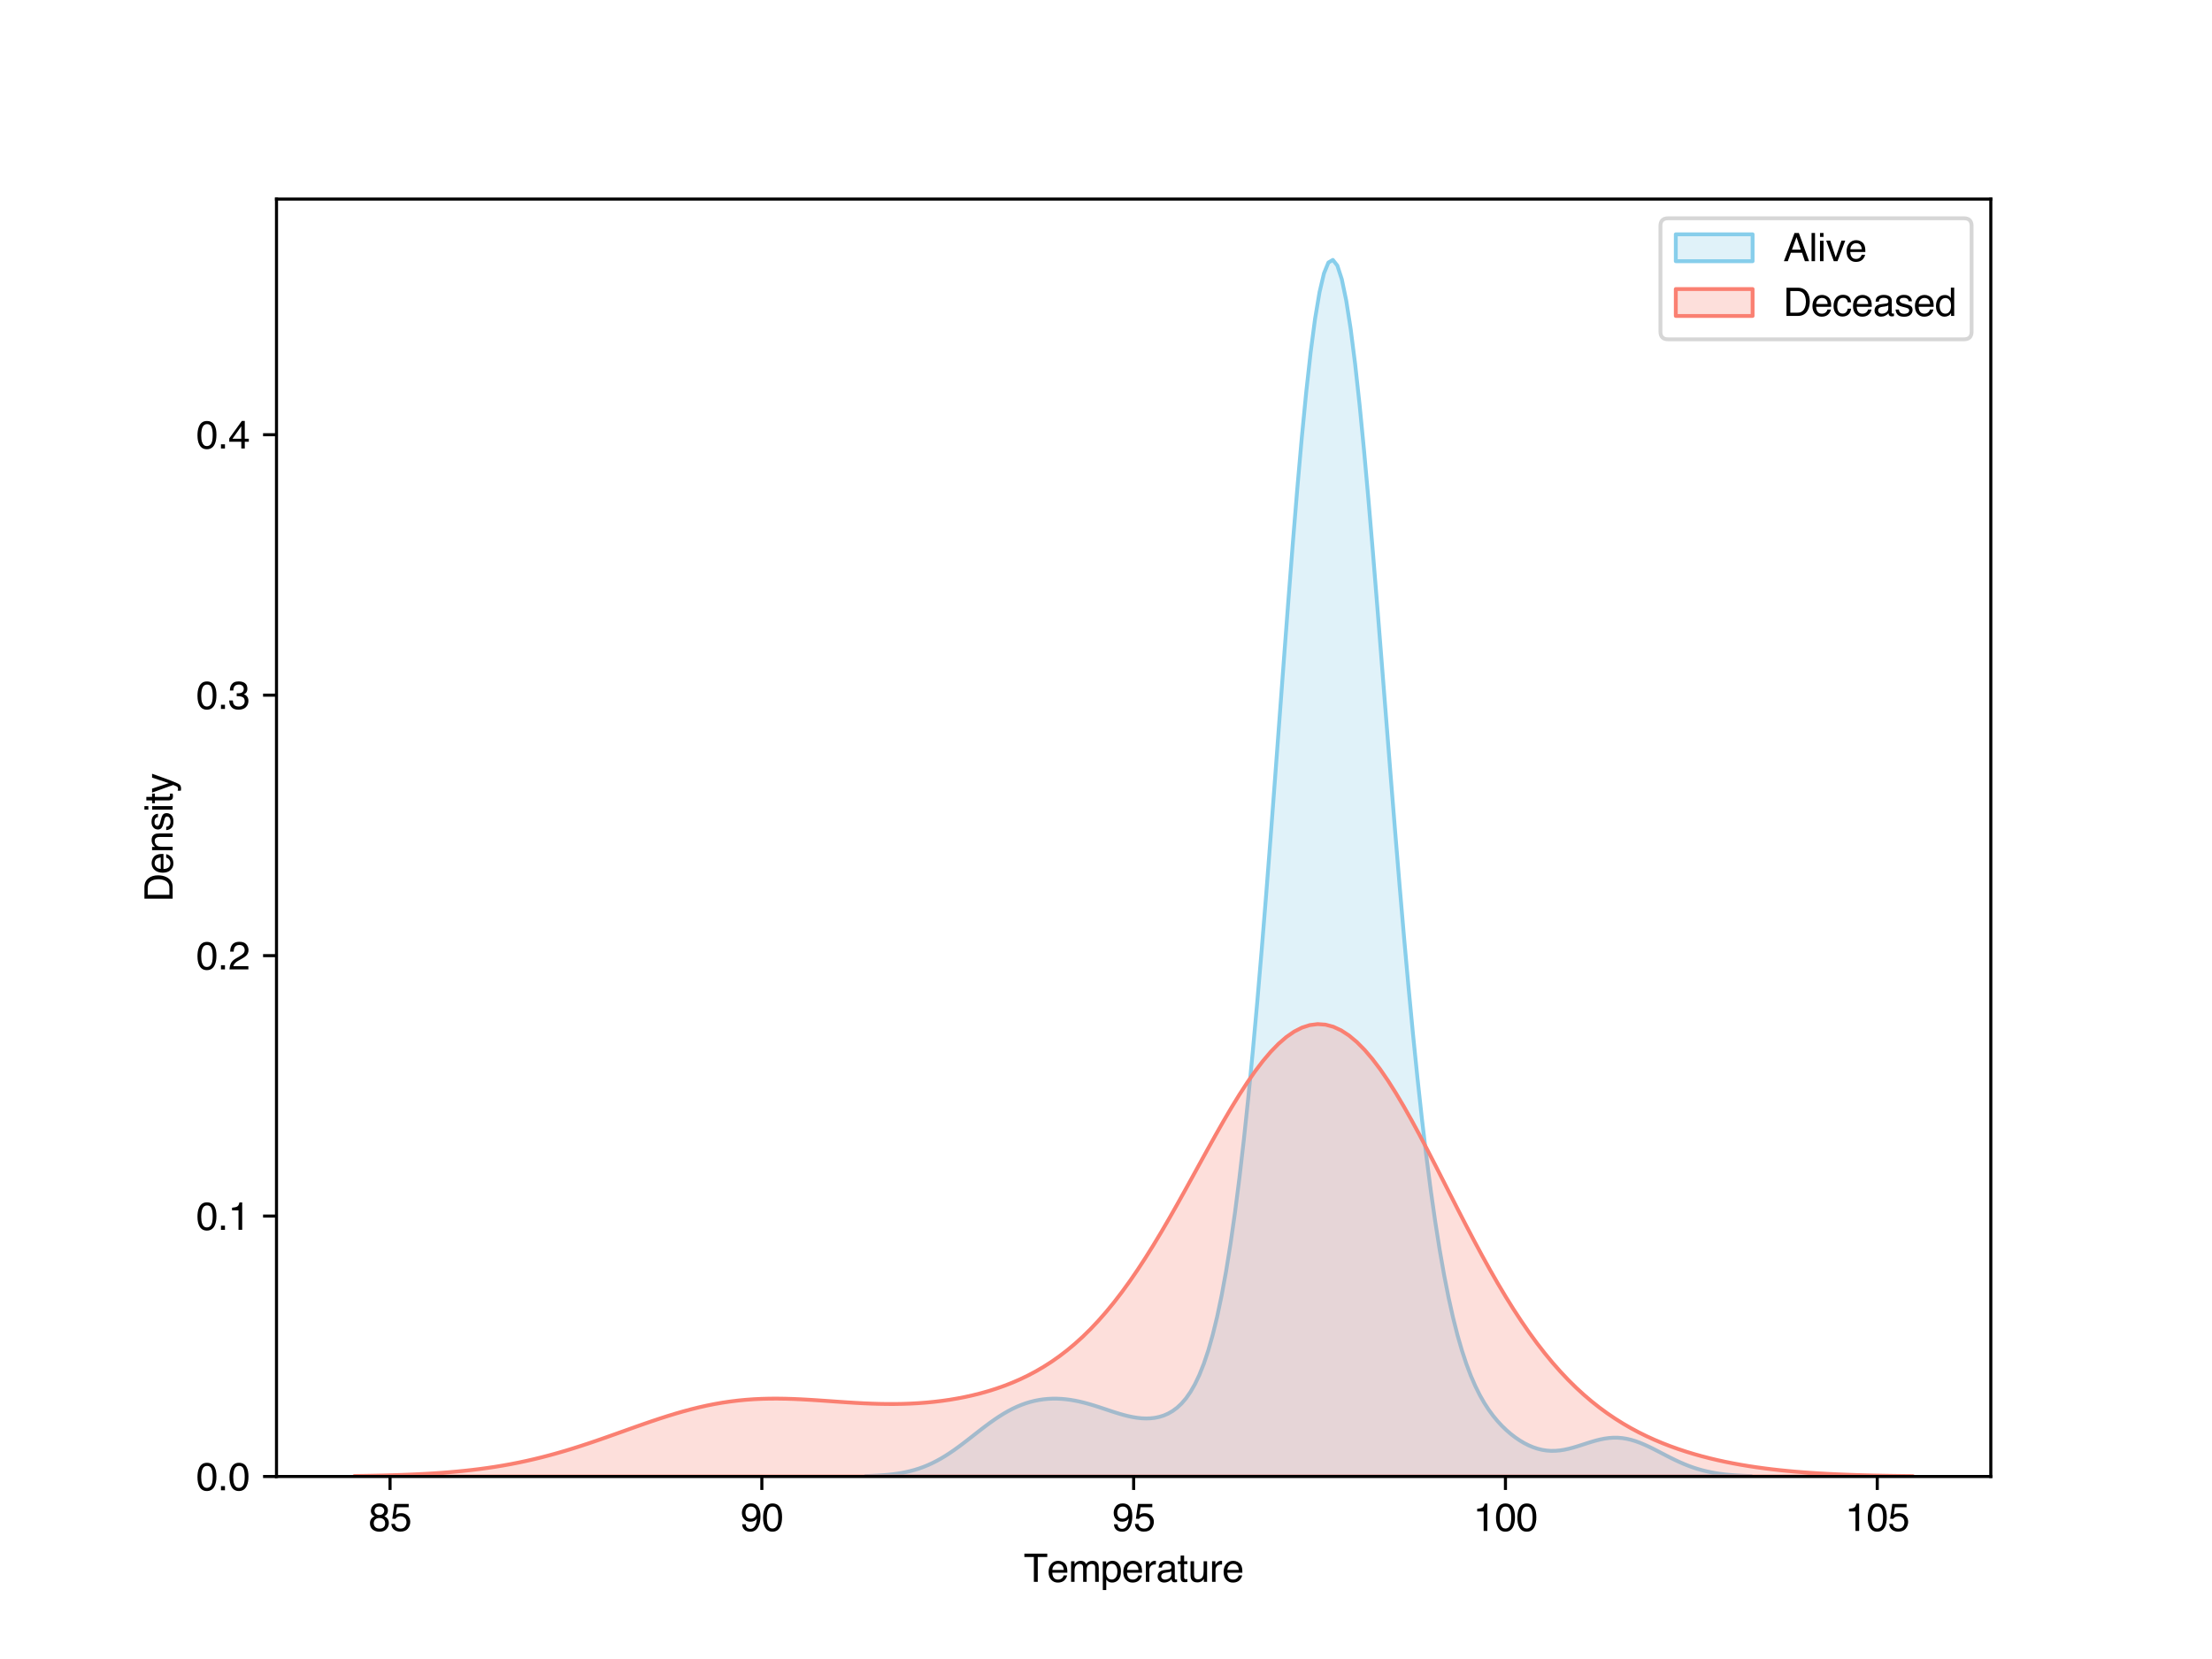 <?xml version="1.0" encoding="utf-8" standalone="no"?>
<!DOCTYPE svg PUBLIC "-//W3C//DTD SVG 1.1//EN"
  "http://www.w3.org/Graphics/SVG/1.1/DTD/svg11.dtd">
<svg xmlns:xlink="http://www.w3.org/1999/xlink" width="576pt" height="432pt" viewBox="0 0 576 432" xmlns="http://www.w3.org/2000/svg" version="1.1">
 <defs>
  <style type="text/css">*{stroke-linejoin: round; stroke-linecap: butt}</style>
 </defs>
 <g id="figure_1">
  <g id="patch_1">
   <path d="M 0 432 
L 576 432 
L 576 0 
L 0 0 
z
" style="fill: #ffffff"/>
  </g>
  <g id="axes_1">
   <g id="patch_2">
    <path d="M 72 384.48 
L 518.4 384.48 
L 518.4 51.84 
L 72 51.84 
z
" style="fill: #ffffff"/>
   </g>
   <g id="PolyCollection_1">
    <defs>
     <path id="meb4cca3183" d="M 225.398 -47.633 
L 225.398 -47.52 
L 226.557 -47.52 
L 227.716 -47.52 
L 228.875 -47.52 
L 230.034 -47.52 
L 231.193 -47.52 
L 232.352 -47.52 
L 233.51 -47.52 
L 234.669 -47.52 
L 235.828 -47.52 
L 236.987 -47.52 
L 238.146 -47.52 
L 239.305 -47.52 
L 240.463 -47.52 
L 241.622 -47.52 
L 242.781 -47.52 
L 243.94 -47.52 
L 245.099 -47.52 
L 246.258 -47.52 
L 247.417 -47.52 
L 248.575 -47.52 
L 249.734 -47.52 
L 250.893 -47.52 
L 252.052 -47.52 
L 253.211 -47.52 
L 254.37 -47.52 
L 255.529 -47.52 
L 256.687 -47.52 
L 257.846 -47.52 
L 259.005 -47.52 
L 260.164 -47.52 
L 261.323 -47.52 
L 262.482 -47.52 
L 263.64 -47.52 
L 264.799 -47.52 
L 265.958 -47.52 
L 267.117 -47.52 
L 268.276 -47.52 
L 269.435 -47.52 
L 270.594 -47.52 
L 271.752 -47.52 
L 272.911 -47.52 
L 274.07 -47.52 
L 275.229 -47.52 
L 276.388 -47.52 
L 277.547 -47.52 
L 278.705 -47.52 
L 279.864 -47.52 
L 281.023 -47.52 
L 282.182 -47.52 
L 283.341 -47.52 
L 284.5 -47.52 
L 285.659 -47.52 
L 286.817 -47.52 
L 287.976 -47.52 
L 289.135 -47.52 
L 290.294 -47.52 
L 291.453 -47.52 
L 292.612 -47.52 
L 293.77 -47.52 
L 294.929 -47.52 
L 296.088 -47.52 
L 297.247 -47.52 
L 298.406 -47.52 
L 299.565 -47.52 
L 300.724 -47.52 
L 301.882 -47.52 
L 303.041 -47.52 
L 304.2 -47.52 
L 305.359 -47.52 
L 306.518 -47.52 
L 307.677 -47.52 
L 308.835 -47.52 
L 309.994 -47.52 
L 311.153 -47.52 
L 312.312 -47.52 
L 313.471 -47.52 
L 314.63 -47.52 
L 315.789 -47.52 
L 316.947 -47.52 
L 318.106 -47.52 
L 319.265 -47.52 
L 320.424 -47.52 
L 321.583 -47.52 
L 322.742 -47.52 
L 323.9 -47.52 
L 325.059 -47.52 
L 326.218 -47.52 
L 327.377 -47.52 
L 328.536 -47.52 
L 329.695 -47.52 
L 330.854 -47.52 
L 332.012 -47.52 
L 333.171 -47.52 
L 334.33 -47.52 
L 335.489 -47.52 
L 336.648 -47.52 
L 337.807 -47.52 
L 338.965 -47.52 
L 340.124 -47.52 
L 341.283 -47.52 
L 342.442 -47.52 
L 343.601 -47.52 
L 344.76 -47.52 
L 345.919 -47.52 
L 347.077 -47.52 
L 348.236 -47.52 
L 349.395 -47.52 
L 350.554 -47.52 
L 351.713 -47.52 
L 352.872 -47.52 
L 354.031 -47.52 
L 355.189 -47.52 
L 356.348 -47.52 
L 357.507 -47.52 
L 358.666 -47.52 
L 359.825 -47.52 
L 360.984 -47.52 
L 362.142 -47.52 
L 363.301 -47.52 
L 364.46 -47.52 
L 365.619 -47.52 
L 366.778 -47.52 
L 367.937 -47.52 
L 369.096 -47.52 
L 370.254 -47.52 
L 371.413 -47.52 
L 372.572 -47.52 
L 373.731 -47.52 
L 374.89 -47.52 
L 376.049 -47.52 
L 377.207 -47.52 
L 378.366 -47.52 
L 379.525 -47.52 
L 380.684 -47.52 
L 381.843 -47.52 
L 383.002 -47.52 
L 384.161 -47.52 
L 385.319 -47.52 
L 386.478 -47.52 
L 387.637 -47.52 
L 388.796 -47.52 
L 389.955 -47.52 
L 391.114 -47.52 
L 392.272 -47.52 
L 393.431 -47.52 
L 394.59 -47.52 
L 395.749 -47.52 
L 396.908 -47.52 
L 398.067 -47.52 
L 399.226 -47.52 
L 400.384 -47.52 
L 401.543 -47.52 
L 402.702 -47.52 
L 403.861 -47.52 
L 405.02 -47.52 
L 406.179 -47.52 
L 407.337 -47.52 
L 408.496 -47.52 
L 409.655 -47.52 
L 410.814 -47.52 
L 411.973 -47.52 
L 413.132 -47.52 
L 414.291 -47.52 
L 415.449 -47.52 
L 416.608 -47.52 
L 417.767 -47.52 
L 418.926 -47.52 
L 420.085 -47.52 
L 421.244 -47.52 
L 422.402 -47.52 
L 423.561 -47.52 
L 424.72 -47.52 
L 425.879 -47.52 
L 427.038 -47.52 
L 428.197 -47.52 
L 429.356 -47.52 
L 430.514 -47.52 
L 431.673 -47.52 
L 432.832 -47.52 
L 433.991 -47.52 
L 435.15 -47.52 
L 436.309 -47.52 
L 437.467 -47.52 
L 438.626 -47.52 
L 439.785 -47.52 
L 440.944 -47.52 
L 442.103 -47.52 
L 443.262 -47.52 
L 444.421 -47.52 
L 445.579 -47.52 
L 446.738 -47.52 
L 447.897 -47.52 
L 449.056 -47.52 
L 450.215 -47.52 
L 451.374 -47.52 
L 452.533 -47.52 
L 453.691 -47.52 
L 454.85 -47.52 
L 456.009 -47.52 
L 456.009 -47.631 
L 456.009 -47.631 
L 454.85 -47.669 
L 453.691 -47.718 
L 452.533 -47.78 
L 451.374 -47.858 
L 450.215 -47.956 
L 449.056 -48.077 
L 447.897 -48.224 
L 446.738 -48.401 
L 445.579 -48.611 
L 444.421 -48.859 
L 443.262 -49.146 
L 442.103 -49.476 
L 440.944 -49.849 
L 439.785 -50.267 
L 438.626 -50.727 
L 437.467 -51.228 
L 436.309 -51.765 
L 435.15 -52.331 
L 433.991 -52.92 
L 432.832 -53.522 
L 431.673 -54.125 
L 430.514 -54.718 
L 429.356 -55.287 
L 428.197 -55.82 
L 427.038 -56.303 
L 425.879 -56.725 
L 424.72 -57.075 
L 423.561 -57.345 
L 422.402 -57.528 
L 421.244 -57.622 
L 420.085 -57.625 
L 418.926 -57.542 
L 417.767 -57.378 
L 416.608 -57.144 
L 415.449 -56.85 
L 414.291 -56.512 
L 413.132 -56.146 
L 411.973 -55.769 
L 410.814 -55.398 
L 409.655 -55.051 
L 408.496 -54.745 
L 407.337 -54.494 
L 406.179 -54.313 
L 405.02 -54.212 
L 403.861 -54.201 
L 402.702 -54.285 
L 401.543 -54.468 
L 400.384 -54.754 
L 399.226 -55.141 
L 398.067 -55.629 
L 396.908 -56.217 
L 395.749 -56.905 
L 394.59 -57.692 
L 393.431 -58.581 
L 392.272 -59.579 
L 391.114 -60.695 
L 389.955 -61.944 
L 388.796 -63.346 
L 387.637 -64.927 
L 386.478 -66.719 
L 385.319 -68.758 
L 384.161 -71.089 
L 383.002 -73.758 
L 381.843 -76.82 
L 380.684 -80.328 
L 379.525 -84.34 
L 378.366 -88.913 
L 377.207 -94.103 
L 376.049 -99.963 
L 374.89 -106.541 
L 373.731 -113.88 
L 372.572 -122.013 
L 371.413 -130.963 
L 370.254 -140.741 
L 369.096 -151.343 
L 367.937 -162.749 
L 366.778 -174.922 
L 365.619 -187.803 
L 364.46 -201.311 
L 363.301 -215.343 
L 362.142 -229.772 
L 360.984 -244.446 
L 359.825 -259.192 
L 358.666 -273.814 
L 357.507 -288.098 
L 356.348 -301.817 
L 355.189 -314.734 
L 354.031 -326.611 
L 352.872 -337.215 
L 351.713 -346.327 
L 350.554 -353.745 
L 349.395 -359.301 
L 348.236 -362.857 
L 347.077 -364.32 
L 345.919 -363.641 
L 344.76 -360.821 
L 343.601 -355.906 
L 342.442 -348.993 
L 341.283 -340.22 
L 340.124 -329.766 
L 338.965 -317.841 
L 337.807 -304.678 
L 336.648 -290.528 
L 335.489 -275.65 
L 334.33 -260.3 
L 333.171 -244.728 
L 332.012 -229.168 
L 330.854 -213.834 
L 329.695 -198.917 
L 328.536 -184.579 
L 327.377 -170.953 
L 326.218 -158.145 
L 325.059 -146.23 
L 323.9 -135.256 
L 322.742 -125.249 
L 321.583 -116.208 
L 320.424 -108.118 
L 319.265 -100.943 
L 318.106 -94.637 
L 316.947 -89.143 
L 315.789 -84.398 
L 314.63 -80.335 
L 313.471 -76.883 
L 312.312 -73.975 
L 311.153 -71.545 
L 309.994 -69.531 
L 308.835 -67.876 
L 307.677 -66.528 
L 306.518 -65.443 
L 305.359 -64.582 
L 304.2 -63.912 
L 303.041 -63.407 
L 301.882 -63.043 
L 300.724 -62.803 
L 299.565 -62.671 
L 298.406 -62.635 
L 297.247 -62.684 
L 296.088 -62.809 
L 294.929 -62.999 
L 293.77 -63.245 
L 292.612 -63.539 
L 291.453 -63.871 
L 290.294 -64.23 
L 289.135 -64.609 
L 287.976 -64.996 
L 286.817 -65.383 
L 285.659 -65.762 
L 284.5 -66.125 
L 283.341 -66.464 
L 282.182 -66.775 
L 281.023 -67.051 
L 279.864 -67.288 
L 278.705 -67.484 
L 277.547 -67.634 
L 276.388 -67.736 
L 275.229 -67.789 
L 274.07 -67.79 
L 272.911 -67.736 
L 271.752 -67.627 
L 270.594 -67.46 
L 269.435 -67.232 
L 268.276 -66.943 
L 267.117 -66.59 
L 265.958 -66.173 
L 264.799 -65.691 
L 263.64 -65.145 
L 262.482 -64.537 
L 261.323 -63.868 
L 260.164 -63.144 
L 259.005 -62.368 
L 257.846 -61.549 
L 256.687 -60.693 
L 255.529 -59.811 
L 254.37 -58.91 
L 253.211 -58.002 
L 252.052 -57.097 
L 250.893 -56.204 
L 249.734 -55.335 
L 248.575 -54.497 
L 247.417 -53.699 
L 246.258 -52.948 
L 245.099 -52.247 
L 243.94 -51.602 
L 242.781 -51.015 
L 241.622 -50.486 
L 240.463 -50.014 
L 239.305 -49.599 
L 238.146 -49.237 
L 236.987 -48.925 
L 235.828 -48.659 
L 234.669 -48.435 
L 233.51 -48.248 
L 232.352 -48.094 
L 231.193 -47.968 
L 230.034 -47.867 
L 228.875 -47.786 
L 227.716 -47.722 
L 226.557 -47.671 
L 225.398 -47.633 
z
" style="stroke: #87ceeb"/>
    </defs>
    <g clip-path="url(#pfaadc34630)">
     <use xlink:href="#meb4cca3183" x="0" y="432" style="fill: #87ceeb; fill-opacity: 0.25; stroke: #87ceeb"/>
    </g>
   </g>
   <g id="PolyCollection_2">
    <defs>
     <path id="ma22cae9237" d="M 92.291 -47.654 
L 92.291 -47.52 
L 94.33 -47.52 
L 96.369 -47.52 
L 98.409 -47.52 
L 100.448 -47.52 
L 102.487 -47.52 
L 104.527 -47.52 
L 106.566 -47.52 
L 108.605 -47.52 
L 110.644 -47.52 
L 112.684 -47.52 
L 114.723 -47.52 
L 116.762 -47.52 
L 118.802 -47.52 
L 120.841 -47.52 
L 122.88 -47.52 
L 124.92 -47.52 
L 126.959 -47.52 
L 128.998 -47.52 
L 131.037 -47.52 
L 133.077 -47.52 
L 135.116 -47.52 
L 137.155 -47.52 
L 139.195 -47.52 
L 141.234 -47.52 
L 143.273 -47.52 
L 145.312 -47.52 
L 147.352 -47.52 
L 149.391 -47.52 
L 151.43 -47.52 
L 153.47 -47.52 
L 155.509 -47.52 
L 157.548 -47.52 
L 159.587 -47.52 
L 161.627 -47.52 
L 163.666 -47.52 
L 165.705 -47.52 
L 167.745 -47.52 
L 169.784 -47.52 
L 171.823 -47.52 
L 173.862 -47.52 
L 175.902 -47.52 
L 177.941 -47.52 
L 179.98 -47.52 
L 182.02 -47.52 
L 184.059 -47.52 
L 186.098 -47.52 
L 188.137 -47.52 
L 190.177 -47.52 
L 192.216 -47.52 
L 194.255 -47.52 
L 196.295 -47.52 
L 198.334 -47.52 
L 200.373 -47.52 
L 202.412 -47.52 
L 204.452 -47.52 
L 206.491 -47.52 
L 208.53 -47.52 
L 210.57 -47.52 
L 212.609 -47.52 
L 214.648 -47.52 
L 216.687 -47.52 
L 218.727 -47.52 
L 220.766 -47.52 
L 222.805 -47.52 
L 224.845 -47.52 
L 226.884 -47.52 
L 228.923 -47.52 
L 230.962 -47.52 
L 233.002 -47.52 
L 235.041 -47.52 
L 237.08 -47.52 
L 239.12 -47.52 
L 241.159 -47.52 
L 243.198 -47.52 
L 245.237 -47.52 
L 247.277 -47.52 
L 249.316 -47.52 
L 251.355 -47.52 
L 253.395 -47.52 
L 255.434 -47.52 
L 257.473 -47.52 
L 259.512 -47.52 
L 261.552 -47.52 
L 263.591 -47.52 
L 265.63 -47.52 
L 267.67 -47.52 
L 269.709 -47.52 
L 271.748 -47.52 
L 273.787 -47.52 
L 275.827 -47.52 
L 277.866 -47.52 
L 279.905 -47.52 
L 281.945 -47.52 
L 283.984 -47.52 
L 286.023 -47.52 
L 288.062 -47.52 
L 290.102 -47.52 
L 292.141 -47.52 
L 294.18 -47.52 
L 296.22 -47.52 
L 298.259 -47.52 
L 300.298 -47.52 
L 302.338 -47.52 
L 304.377 -47.52 
L 306.416 -47.52 
L 308.455 -47.52 
L 310.495 -47.52 
L 312.534 -47.52 
L 314.573 -47.52 
L 316.613 -47.52 
L 318.652 -47.52 
L 320.691 -47.52 
L 322.73 -47.52 
L 324.77 -47.52 
L 326.809 -47.52 
L 328.848 -47.52 
L 330.888 -47.52 
L 332.927 -47.52 
L 334.966 -47.52 
L 337.005 -47.52 
L 339.045 -47.52 
L 341.084 -47.52 
L 343.123 -47.52 
L 345.163 -47.52 
L 347.202 -47.52 
L 349.241 -47.52 
L 351.28 -47.52 
L 353.32 -47.52 
L 355.359 -47.52 
L 357.398 -47.52 
L 359.438 -47.52 
L 361.477 -47.52 
L 363.516 -47.52 
L 365.555 -47.52 
L 367.595 -47.52 
L 369.634 -47.52 
L 371.673 -47.52 
L 373.713 -47.52 
L 375.752 -47.52 
L 377.791 -47.52 
L 379.83 -47.52 
L 381.87 -47.52 
L 383.909 -47.52 
L 385.948 -47.52 
L 387.988 -47.52 
L 390.027 -47.52 
L 392.066 -47.52 
L 394.105 -47.52 
L 396.145 -47.52 
L 398.184 -47.52 
L 400.223 -47.52 
L 402.263 -47.52 
L 404.302 -47.52 
L 406.341 -47.52 
L 408.38 -47.52 
L 410.42 -47.52 
L 412.459 -47.52 
L 414.498 -47.52 
L 416.538 -47.52 
L 418.577 -47.52 
L 420.616 -47.52 
L 422.655 -47.52 
L 424.695 -47.52 
L 426.734 -47.52 
L 428.773 -47.52 
L 430.813 -47.52 
L 432.852 -47.52 
L 434.891 -47.52 
L 436.93 -47.52 
L 438.97 -47.52 
L 441.009 -47.52 
L 443.048 -47.52 
L 445.088 -47.52 
L 447.127 -47.52 
L 449.166 -47.52 
L 451.205 -47.52 
L 453.245 -47.52 
L 455.284 -47.52 
L 457.323 -47.52 
L 459.363 -47.52 
L 461.402 -47.52 
L 463.441 -47.52 
L 465.48 -47.52 
L 467.52 -47.52 
L 469.559 -47.52 
L 471.598 -47.52 
L 473.638 -47.52 
L 475.677 -47.52 
L 477.716 -47.52 
L 479.756 -47.52 
L 481.795 -47.52 
L 483.834 -47.52 
L 485.873 -47.52 
L 487.913 -47.52 
L 489.952 -47.52 
L 491.991 -47.52 
L 494.031 -47.52 
L 496.07 -47.52 
L 498.109 -47.52 
L 498.109 -47.624 
L 498.109 -47.624 
L 496.07 -47.646 
L 494.031 -47.673 
L 491.991 -47.704 
L 489.952 -47.74 
L 487.913 -47.783 
L 485.873 -47.833 
L 483.834 -47.891 
L 481.795 -47.958 
L 479.756 -48.036 
L 477.716 -48.124 
L 475.677 -48.225 
L 473.638 -48.34 
L 471.598 -48.47 
L 469.559 -48.617 
L 467.52 -48.781 
L 465.48 -48.966 
L 463.441 -49.172 
L 461.402 -49.401 
L 459.363 -49.656 
L 457.323 -49.936 
L 455.284 -50.246 
L 453.245 -50.586 
L 451.205 -50.959 
L 449.166 -51.367 
L 447.127 -51.812 
L 445.088 -52.298 
L 443.048 -52.826 
L 441.009 -53.4 
L 438.97 -54.023 
L 436.93 -54.698 
L 434.891 -55.431 
L 432.852 -56.224 
L 430.813 -57.083 
L 428.773 -58.013 
L 426.734 -59.02 
L 424.695 -60.11 
L 422.655 -61.29 
L 420.616 -62.565 
L 418.577 -63.945 
L 416.538 -65.435 
L 414.498 -67.044 
L 412.459 -68.78 
L 410.42 -70.65 
L 408.38 -72.661 
L 406.341 -74.819 
L 404.302 -77.131 
L 402.263 -79.6 
L 400.223 -82.231 
L 398.184 -85.024 
L 396.145 -87.98 
L 394.105 -91.096 
L 392.066 -94.368 
L 390.027 -97.787 
L 387.988 -101.345 
L 385.948 -105.028 
L 383.909 -108.819 
L 381.87 -112.701 
L 379.83 -116.652 
L 377.791 -120.646 
L 375.752 -124.657 
L 373.713 -128.655 
L 371.673 -132.608 
L 369.634 -136.484 
L 367.595 -140.249 
L 365.555 -143.868 
L 363.516 -147.306 
L 361.477 -150.53 
L 359.438 -153.506 
L 357.398 -156.204 
L 355.359 -158.595 
L 353.32 -160.654 
L 351.28 -162.357 
L 349.241 -163.688 
L 347.202 -164.632 
L 345.163 -165.179 
L 343.123 -165.325 
L 341.084 -165.069 
L 339.045 -164.417 
L 337.005 -163.378 
L 334.966 -161.967 
L 332.927 -160.201 
L 330.888 -158.104 
L 328.848 -155.7 
L 326.809 -153.018 
L 324.77 -150.089 
L 322.73 -146.946 
L 320.691 -143.623 
L 318.652 -140.154 
L 316.613 -136.574 
L 314.573 -132.917 
L 312.534 -129.216 
L 310.495 -125.502 
L 308.455 -121.806 
L 306.416 -118.153 
L 304.377 -114.57 
L 302.338 -111.078 
L 300.298 -107.695 
L 298.259 -104.439 
L 296.22 -101.322 
L 294.18 -98.355 
L 292.141 -95.544 
L 290.102 -92.894 
L 288.062 -90.409 
L 286.023 -88.087 
L 283.984 -85.927 
L 281.945 -83.925 
L 279.905 -82.077 
L 277.866 -80.376 
L 275.827 -78.815 
L 273.787 -77.386 
L 271.748 -76.082 
L 269.709 -74.895 
L 267.67 -73.816 
L 265.63 -72.837 
L 263.591 -71.952 
L 261.552 -71.153 
L 259.512 -70.433 
L 257.473 -69.788 
L 255.434 -69.21 
L 253.395 -68.697 
L 251.355 -68.244 
L 249.316 -67.848 
L 247.277 -67.504 
L 245.237 -67.212 
L 243.198 -66.968 
L 241.159 -66.77 
L 239.12 -66.617 
L 237.08 -66.506 
L 235.041 -66.435 
L 233.002 -66.401 
L 230.962 -66.403 
L 228.923 -66.437 
L 226.884 -66.499 
L 224.845 -66.587 
L 222.805 -66.696 
L 220.766 -66.821 
L 218.727 -66.958 
L 216.687 -67.101 
L 214.648 -67.245 
L 212.609 -67.384 
L 210.57 -67.512 
L 208.53 -67.624 
L 206.491 -67.714 
L 204.452 -67.775 
L 202.412 -67.804 
L 200.373 -67.795 
L 198.334 -67.744 
L 196.295 -67.647 
L 194.255 -67.501 
L 192.216 -67.304 
L 190.177 -67.055 
L 188.137 -66.753 
L 186.098 -66.398 
L 184.059 -65.992 
L 182.02 -65.535 
L 179.98 -65.031 
L 177.941 -64.483 
L 175.902 -63.895 
L 173.862 -63.271 
L 171.823 -62.616 
L 169.784 -61.935 
L 167.745 -61.234 
L 165.705 -60.519 
L 163.666 -59.794 
L 161.627 -59.065 
L 159.587 -58.338 
L 157.548 -57.617 
L 155.509 -56.908 
L 153.47 -56.214 
L 151.43 -55.541 
L 149.391 -54.89 
L 147.352 -54.265 
L 145.312 -53.669 
L 143.273 -53.103 
L 141.234 -52.569 
L 139.195 -52.068 
L 137.155 -51.6 
L 135.116 -51.165 
L 133.077 -50.764 
L 131.037 -50.395 
L 128.998 -50.058 
L 126.959 -49.752 
L 124.92 -49.474 
L 122.88 -49.224 
L 120.841 -49 
L 118.802 -48.801 
L 116.762 -48.623 
L 114.723 -48.467 
L 112.684 -48.329 
L 110.644 -48.209 
L 108.605 -48.104 
L 106.566 -48.013 
L 104.527 -47.934 
L 102.487 -47.867 
L 100.448 -47.809 
L 98.409 -47.76 
L 96.369 -47.719 
L 94.33 -47.684 
L 92.291 -47.654 
z
" style="stroke: #fa8072"/>
    </defs>
    <g clip-path="url(#pfaadc34630)">
     <use xlink:href="#ma22cae9237" x="0" y="432" style="fill: #fa8072; fill-opacity: 0.25; stroke: #fa8072"/>
    </g>
   </g>
   <g id="matplotlib.axis_1">
    <g id="xtick_1">
     <g id="line2d_1">
      <defs>
       <path id="m94a95dd91e" d="M 0 0 
L 0 3.5 
" style="stroke: #000000; stroke-width: 0.8"/>
      </defs>
      <g>
       <use xlink:href="#m94a95dd91e" x="101.567" y="384.48" style="stroke: #000000; stroke-width: 0.8"/>
      </g>
     </g>
     <g id="text_1">
      <!-- 85 -->
      <g transform="translate(96.006 398.653) scale(0.1 -0.1)">
       <defs>
        <path id="Helvetica-38" d="M 1741 2600 
Q 2113 2600 2322 2808 
Q 2531 3016 2531 3303 
Q 2531 3553 2331 3762 
Q 2131 3972 1722 3972 
Q 1316 3972 1134 3762 
Q 953 3553 953 3272 
Q 953 2956 1187 2778 
Q 1422 2600 1741 2600 
z
M 1775 384 
Q 2166 384 2423 595 
Q 2681 806 2681 1225 
Q 2681 1659 2415 1884 
Q 2150 2109 1734 2109 
Q 1331 2109 1076 1879 
Q 822 1650 822 1244 
Q 822 894 1055 639 
Q 1288 384 1775 384 
z
M 975 2384 
Q 741 2484 609 2619 
Q 363 2869 363 3269 
Q 363 3769 725 4128 
Q 1088 4488 1753 4488 
Q 2397 4488 2762 4148 
Q 3128 3809 3128 3356 
Q 3128 2938 2916 2678 
Q 2797 2531 2547 2391 
Q 2825 2263 2984 2097 
Q 3281 1784 3281 1284 
Q 3281 694 2884 283 
Q 2488 -128 1763 -128 
Q 1109 -128 657 226 
Q 206 581 206 1256 
Q 206 1653 400 1942 
Q 594 2231 975 2384 
z
" transform="scale(0.016)"/>
        <path id="Helvetica-35" d="M 791 1141 
Q 847 659 1238 475 
Q 1438 381 1700 381 
Q 2200 381 2440 700 
Q 2681 1019 2681 1406 
Q 2681 1875 2395 2131 
Q 2109 2388 1709 2388 
Q 1419 2388 1211 2275 
Q 1003 2163 856 1963 
L 369 1991 
L 709 4400 
L 3034 4400 
L 3034 3856 
L 1131 3856 
L 941 2613 
Q 1097 2731 1238 2791 
Q 1488 2894 1816 2894 
Q 2431 2894 2859 2497 
Q 3288 2100 3288 1491 
Q 3288 856 2895 371 
Q 2503 -113 1644 -113 
Q 1097 -113 676 195 
Q 256 503 206 1141 
L 791 1141 
z
" transform="scale(0.016)"/>
       </defs>
       <use xlink:href="#Helvetica-38"/>
       <use xlink:href="#Helvetica-35" x="55.615"/>
      </g>
     </g>
    </g>
    <g id="xtick_2">
     <g id="line2d_2">
      <g>
       <use xlink:href="#m94a95dd91e" x="198.383" y="384.48" style="stroke: #000000; stroke-width: 0.8"/>
      </g>
     </g>
     <g id="text_2">
      <!-- 90 -->
      <g transform="translate(192.823 398.653) scale(0.1 -0.1)">
       <defs>
        <path id="Helvetica-39" d="M 850 1081 
Q 875 616 1209 438 
Q 1381 344 1597 344 
Q 2000 344 2284 680 
Q 2569 1016 2688 2044 
Q 2500 1747 2223 1626 
Q 1947 1506 1628 1506 
Q 981 1506 604 1909 
Q 228 2313 228 2947 
Q 228 3556 600 4018 
Q 972 4481 1697 4481 
Q 2675 4481 3047 3600 
Q 3253 3116 3253 2388 
Q 3253 1566 3006 931 
Q 2597 -125 1619 -125 
Q 963 -125 622 219 
Q 281 563 281 1081 
L 850 1081 
z
M 1703 2000 
Q 2038 2000 2314 2220 
Q 2591 2441 2591 2991 
Q 2591 3484 2342 3726 
Q 2094 3969 1709 3969 
Q 1297 3969 1055 3692 
Q 813 3416 813 2953 
Q 813 2516 1025 2258 
Q 1238 2000 1703 2000 
z
" transform="scale(0.016)"/>
        <path id="Helvetica-30" d="M 1731 4475 
Q 2600 4475 2988 3759 
Q 3288 3206 3288 2244 
Q 3288 1331 3016 734 
Q 2622 -122 1728 -122 
Q 922 -122 528 578 
Q 200 1163 200 2147 
Q 200 2909 397 3456 
Q 766 4475 1731 4475 
z
M 1725 391 
Q 2163 391 2422 778 
Q 2681 1166 2681 2222 
Q 2681 2984 2493 3476 
Q 2306 3969 1766 3969 
Q 1269 3969 1039 3501 
Q 809 3034 809 2125 
Q 809 1441 956 1025 
Q 1181 391 1725 391 
z
" transform="scale(0.016)"/>
       </defs>
       <use xlink:href="#Helvetica-39"/>
       <use xlink:href="#Helvetica-30" x="55.615"/>
      </g>
     </g>
    </g>
    <g id="xtick_3">
     <g id="line2d_3">
      <g>
       <use xlink:href="#m94a95dd91e" x="295.2" y="384.48" style="stroke: #000000; stroke-width: 0.8"/>
      </g>
     </g>
     <g id="text_3">
      <!-- 95 -->
      <g transform="translate(289.639 398.653) scale(0.1 -0.1)">
       <use xlink:href="#Helvetica-39"/>
       <use xlink:href="#Helvetica-35" x="55.615"/>
      </g>
     </g>
    </g>
    <g id="xtick_4">
     <g id="line2d_4">
      <g>
       <use xlink:href="#m94a95dd91e" x="392.017" y="384.48" style="stroke: #000000; stroke-width: 0.8"/>
      </g>
     </g>
     <g id="text_4">
      <!-- 100 -->
      <g transform="translate(383.675 398.653) scale(0.1 -0.1)">
       <defs>
        <path id="Helvetica-31" d="M 613 3169 
L 613 3600 
Q 1222 3659 1462 3798 
Q 1703 3938 1822 4456 
L 2266 4456 
L 2266 0 
L 1666 0 
L 1666 3169 
L 613 3169 
z
" transform="scale(0.016)"/>
       </defs>
       <use xlink:href="#Helvetica-31"/>
       <use xlink:href="#Helvetica-30" x="55.615"/>
       <use xlink:href="#Helvetica-30" x="111.23"/>
      </g>
     </g>
    </g>
    <g id="xtick_5">
     <g id="line2d_5">
      <g>
       <use xlink:href="#m94a95dd91e" x="488.833" y="384.48" style="stroke: #000000; stroke-width: 0.8"/>
      </g>
     </g>
     <g id="text_5">
      <!-- 105 -->
      <g transform="translate(480.492 398.653) scale(0.1 -0.1)">
       <use xlink:href="#Helvetica-31"/>
       <use xlink:href="#Helvetica-30" x="55.615"/>
       <use xlink:href="#Helvetica-35" x="111.23"/>
      </g>
     </g>
    </g>
    <g id="text_6">
     <!-- Temperature -->
     <g transform="translate(266.58 411.911) scale(0.1 -0.1)">
      <defs>
       <path id="Helvetica-54" d="M 3828 4591 
L 3828 4044 
L 2281 4044 
L 2281 0 
L 1650 0 
L 1650 4044 
L 103 4044 
L 103 4591 
L 3828 4591 
z
" transform="scale(0.016)"/>
       <path id="Helvetica-65" d="M 1806 3422 
Q 2163 3422 2497 3255 
Q 2831 3088 3006 2822 
Q 3175 2569 3231 2231 
Q 3281 2000 3281 1494 
L 828 1494 
Q 844 984 1069 676 
Q 1294 369 1766 369 
Q 2206 369 2469 659 
Q 2619 828 2681 1050 
L 3234 1050 
Q 3213 866 3089 639 
Q 2966 413 2813 269 
Q 2556 19 2178 -69 
Q 1975 -119 1719 -119 
Q 1094 -119 659 336 
Q 225 791 225 1609 
Q 225 2416 662 2919 
Q 1100 3422 1806 3422 
z
M 2703 1941 
Q 2669 2306 2544 2525 
Q 2313 2931 1772 2931 
Q 1384 2931 1121 2651 
Q 859 2372 844 1941 
L 2703 1941 
z
M 1753 3428 
L 1753 3428 
z
" transform="scale(0.016)"/>
       <path id="Helvetica-6d" d="M 413 3347 
L 969 3347 
L 969 2872 
Q 1169 3119 1331 3231 
Q 1609 3422 1963 3422 
Q 2363 3422 2606 3225 
Q 2744 3113 2856 2894 
Q 3044 3163 3297 3292 
Q 3550 3422 3866 3422 
Q 4541 3422 4784 2934 
Q 4916 2672 4916 2228 
L 4916 0 
L 4331 0 
L 4331 2325 
Q 4331 2659 4164 2784 
Q 3997 2909 3756 2909 
Q 3425 2909 3186 2687 
Q 2947 2466 2947 1947 
L 2947 0 
L 2375 0 
L 2375 2184 
Q 2375 2525 2294 2681 
Q 2166 2916 1816 2916 
Q 1497 2916 1236 2669 
Q 975 2422 975 1775 
L 975 0 
L 413 0 
L 413 3347 
z
" transform="scale(0.016)"/>
       <path id="Helvetica-70" d="M 1825 378 
Q 2219 378 2480 708 
Q 2741 1038 2741 1694 
Q 2741 2094 2625 2381 
Q 2406 2934 1825 2934 
Q 1241 2934 1025 2350 
Q 909 2038 909 1556 
Q 909 1169 1025 897 
Q 1244 378 1825 378 
z
M 369 3331 
L 916 3331 
L 916 2888 
Q 1084 3116 1284 3241 
Q 1569 3428 1953 3428 
Q 2522 3428 2919 2992 
Q 3316 2556 3316 1747 
Q 3316 653 2744 184 
Q 2381 -113 1900 -113 
Q 1522 -113 1266 53 
Q 1116 147 931 375 
L 931 -1334 
L 369 -1334 
L 369 3331 
z
" transform="scale(0.016)"/>
       <path id="Helvetica-72" d="M 428 3347 
L 963 3347 
L 963 2769 
Q 1028 2938 1284 3180 
Q 1541 3422 1875 3422 
Q 1891 3422 1928 3419 
Q 1966 3416 2056 3406 
L 2056 2813 
Q 2006 2822 1964 2825 
Q 1922 2828 1872 2828 
Q 1447 2828 1219 2554 
Q 991 2281 991 1925 
L 991 0 
L 428 0 
L 428 3347 
z
" transform="scale(0.016)"/>
       <path id="Helvetica-61" d="M 844 891 
Q 844 647 1022 506 
Q 1200 366 1444 366 
Q 1741 366 2019 503 
Q 2488 731 2488 1250 
L 2488 1703 
Q 2384 1638 2221 1594 
Q 2059 1550 1903 1531 
L 1563 1488 
Q 1256 1447 1103 1359 
Q 844 1213 844 891 
z
M 2206 2028 
Q 2400 2053 2466 2191 
Q 2503 2266 2503 2406 
Q 2503 2694 2298 2823 
Q 2094 2953 1713 2953 
Q 1272 2953 1088 2716 
Q 984 2584 953 2325 
L 428 2325 
Q 444 2944 830 3186 
Q 1216 3428 1725 3428 
Q 2316 3428 2684 3203 
Q 3050 2978 3050 2503 
L 3050 575 
Q 3050 488 3086 434 
Q 3122 381 3238 381 
Q 3275 381 3322 386 
Q 3369 391 3422 400 
L 3422 -16 
Q 3291 -53 3222 -62 
Q 3153 -72 3034 -72 
Q 2744 -72 2613 134 
Q 2544 244 2516 444 
Q 2344 219 2022 53 
Q 1700 -113 1313 -113 
Q 847 -113 551 170 
Q 256 453 256 878 
Q 256 1344 547 1600 
Q 838 1856 1309 1916 
L 2206 2028 
z
M 1741 3428 
L 1741 3428 
z
" transform="scale(0.016)"/>
       <path id="Helvetica-74" d="M 525 4281 
L 1094 4281 
L 1094 3347 
L 1628 3347 
L 1628 2888 
L 1094 2888 
L 1094 703 
Q 1094 528 1213 469 
Q 1278 434 1431 434 
Q 1472 434 1519 436 
Q 1566 438 1628 444 
L 1628 0 
Q 1531 -28 1426 -40 
Q 1322 -53 1200 -53 
Q 806 -53 665 148 
Q 525 350 525 672 
L 525 2888 
L 72 2888 
L 72 3347 
L 525 3347 
L 525 4281 
z
" transform="scale(0.016)"/>
       <path id="Helvetica-75" d="M 975 3347 
L 975 1125 
Q 975 869 1056 706 
Q 1206 406 1616 406 
Q 2203 406 2416 931 
Q 2531 1213 2531 1703 
L 2531 3347 
L 3094 3347 
L 3094 0 
L 2563 0 
L 2569 494 
Q 2459 303 2297 172 
Q 1975 -91 1516 -91 
Q 800 -91 541 388 
Q 400 644 400 1072 
L 400 3347 
L 975 3347 
z
M 1747 3428 
L 1747 3428 
z
" transform="scale(0.016)"/>
      </defs>
      <use xlink:href="#Helvetica-54"/>
      <use xlink:href="#Helvetica-65" x="61.084"/>
      <use xlink:href="#Helvetica-6d" x="116.699"/>
      <use xlink:href="#Helvetica-70" x="200"/>
      <use xlink:href="#Helvetica-65" x="255.615"/>
      <use xlink:href="#Helvetica-72" x="311.23"/>
      <use xlink:href="#Helvetica-61" x="344.531"/>
      <use xlink:href="#Helvetica-74" x="400.146"/>
      <use xlink:href="#Helvetica-75" x="427.93"/>
      <use xlink:href="#Helvetica-72" x="483.545"/>
      <use xlink:href="#Helvetica-65" x="516.846"/>
     </g>
    </g>
   </g>
   <g id="matplotlib.axis_2">
    <g id="ytick_1">
     <g id="line2d_6">
      <defs>
       <path id="m06fb24db7e" d="M 0 0 
L -3.5 0 
" style="stroke: #000000; stroke-width: 0.8"/>
      </defs>
      <g>
       <use xlink:href="#m06fb24db7e" x="72" y="384.48" style="stroke: #000000; stroke-width: 0.8"/>
      </g>
     </g>
     <g id="text_7">
      <!-- 0.0 -->
      <g transform="translate(51.1 388.067) scale(0.1 -0.1)">
       <defs>
        <path id="Helvetica-2e" d="M 547 681 
L 1200 681 
L 1200 0 
L 547 0 
L 547 681 
z
" transform="scale(0.016)"/>
       </defs>
       <use xlink:href="#Helvetica-30"/>
       <use xlink:href="#Helvetica-2e" x="55.615"/>
       <use xlink:href="#Helvetica-30" x="83.398"/>
      </g>
     </g>
    </g>
    <g id="ytick_2">
     <g id="line2d_7">
      <g>
       <use xlink:href="#m06fb24db7e" x="72" y="316.66" style="stroke: #000000; stroke-width: 0.8"/>
      </g>
     </g>
     <g id="text_8">
      <!-- 0.1 -->
      <g transform="translate(51.1 320.247) scale(0.1 -0.1)">
       <use xlink:href="#Helvetica-30"/>
       <use xlink:href="#Helvetica-2e" x="55.615"/>
       <use xlink:href="#Helvetica-31" x="83.398"/>
      </g>
     </g>
    </g>
    <g id="ytick_3">
     <g id="line2d_8">
      <g>
       <use xlink:href="#m06fb24db7e" x="72" y="248.84" style="stroke: #000000; stroke-width: 0.8"/>
      </g>
     </g>
     <g id="text_9">
      <!-- 0.2 -->
      <g transform="translate(51.1 252.427) scale(0.1 -0.1)">
       <defs>
        <path id="Helvetica-32" d="M 200 0 
Q 231 578 439 1006 
Q 647 1434 1250 1784 
L 1850 2131 
Q 2253 2366 2416 2531 
Q 2672 2791 2672 3125 
Q 2672 3516 2437 3745 
Q 2203 3975 1813 3975 
Q 1234 3975 1013 3538 
Q 894 3303 881 2888 
L 309 2888 
Q 319 3472 525 3841 
Q 891 4491 1816 4491 
Q 2584 4491 2939 4075 
Q 3294 3659 3294 3150 
Q 3294 2613 2916 2231 
Q 2697 2009 2131 1694 
L 1703 1456 
Q 1397 1288 1222 1134 
Q 909 863 828 531 
L 3272 531 
L 3272 0 
L 200 0 
z
" transform="scale(0.016)"/>
       </defs>
       <use xlink:href="#Helvetica-30"/>
       <use xlink:href="#Helvetica-2e" x="55.615"/>
       <use xlink:href="#Helvetica-32" x="83.398"/>
      </g>
     </g>
    </g>
    <g id="ytick_4">
     <g id="line2d_9">
      <g>
       <use xlink:href="#m06fb24db7e" x="72" y="181.021" style="stroke: #000000; stroke-width: 0.8"/>
      </g>
     </g>
     <g id="text_10">
      <!-- 0.3 -->
      <g transform="translate(51.1 184.607) scale(0.1 -0.1)">
       <defs>
        <path id="Helvetica-33" d="M 1663 -122 
Q 869 -122 511 314 
Q 153 750 153 1375 
L 741 1375 
Q 778 941 903 744 
Q 1122 391 1694 391 
Q 2138 391 2406 628 
Q 2675 866 2675 1241 
Q 2675 1703 2392 1887 
Q 2109 2072 1606 2072 
Q 1550 2072 1492 2070 
Q 1434 2069 1375 2066 
L 1375 2563 
Q 1463 2553 1522 2550 
Q 1581 2547 1650 2547 
Q 1966 2547 2169 2647 
Q 2525 2822 2525 3272 
Q 2525 3606 2287 3787 
Q 2050 3969 1734 3969 
Q 1172 3969 956 3594 
Q 838 3388 822 3006 
L 266 3006 
Q 266 3506 466 3856 
Q 809 4481 1675 4481 
Q 2359 4481 2734 4176 
Q 3109 3872 3109 3294 
Q 3109 2881 2888 2625 
Q 2750 2466 2531 2375 
Q 2884 2278 3082 2001 
Q 3281 1725 3281 1325 
Q 3281 684 2859 281 
Q 2438 -122 1663 -122 
z
" transform="scale(0.016)"/>
       </defs>
       <use xlink:href="#Helvetica-30"/>
       <use xlink:href="#Helvetica-2e" x="55.615"/>
       <use xlink:href="#Helvetica-33" x="83.398"/>
      </g>
     </g>
    </g>
    <g id="ytick_5">
     <g id="line2d_10">
      <g>
       <use xlink:href="#m06fb24db7e" x="72" y="113.201" style="stroke: #000000; stroke-width: 0.8"/>
      </g>
     </g>
     <g id="text_11">
      <!-- 0.4 -->
      <g transform="translate(51.1 116.788) scale(0.1 -0.1)">
       <defs>
        <path id="Helvetica-34" d="M 2116 1584 
L 2116 3613 
L 681 1584 
L 2116 1584 
z
M 2125 0 
L 2125 1094 
L 163 1094 
L 163 1644 
L 2213 4488 
L 2688 4488 
L 2688 1584 
L 3347 1584 
L 3347 1094 
L 2688 1094 
L 2688 0 
L 2125 0 
z
" transform="scale(0.016)"/>
       </defs>
       <use xlink:href="#Helvetica-30"/>
       <use xlink:href="#Helvetica-2e" x="55.615"/>
       <use xlink:href="#Helvetica-34" x="83.398"/>
      </g>
     </g>
    </g>
    <g id="text_12">
     <!-- Density -->
     <g transform="translate(44.956 234.832) rotate(-90) scale(0.1 -0.1)">
      <defs>
       <path id="Helvetica-44" d="M 2250 531 
Q 2566 531 2769 597 
Q 3131 719 3363 1066 
Q 3547 1344 3628 1778 
Q 3675 2038 3675 2259 
Q 3675 3113 3336 3584 
Q 2997 4056 2244 4056 
L 1141 4056 
L 1141 531 
L 2250 531 
z
M 516 4591 
L 2375 4591 
Q 3322 4591 3844 3919 
Q 4309 3313 4309 2366 
Q 4309 1634 4034 1044 
Q 3550 0 2369 0 
L 516 0 
L 516 4591 
z
" transform="scale(0.016)"/>
       <path id="Helvetica-6e" d="M 413 3347 
L 947 3347 
L 947 2872 
Q 1184 3166 1450 3294 
Q 1716 3422 2041 3422 
Q 2753 3422 3003 2925 
Q 3141 2653 3141 2147 
L 3141 0 
L 2569 0 
L 2569 2109 
Q 2569 2416 2478 2603 
Q 2328 2916 1934 2916 
Q 1734 2916 1606 2875 
Q 1375 2806 1200 2600 
Q 1059 2434 1017 2257 
Q 975 2081 975 1753 
L 975 0 
L 413 0 
L 413 3347 
z
M 1734 3428 
L 1734 3428 
z
" transform="scale(0.016)"/>
       <path id="Helvetica-73" d="M 747 1050 
Q 772 769 888 619 
Q 1100 347 1625 347 
Q 1938 347 2175 483 
Q 2413 619 2413 903 
Q 2413 1119 2222 1231 
Q 2100 1300 1741 1391 
L 1294 1503 
Q 866 1609 663 1741 
Q 300 1969 300 2372 
Q 300 2847 642 3140 
Q 984 3434 1563 3434 
Q 2319 3434 2653 2991 
Q 2863 2709 2856 2384 
L 2325 2384 
Q 2309 2575 2191 2731 
Q 1997 2953 1519 2953 
Q 1200 2953 1036 2831 
Q 872 2709 872 2509 
Q 872 2291 1088 2159 
Q 1213 2081 1456 2022 
L 1828 1931 
Q 2434 1784 2641 1647 
Q 2969 1431 2969 969 
Q 2969 522 2630 197 
Q 2291 -128 1597 -128 
Q 850 -128 539 211 
Q 228 550 206 1050 
L 747 1050 
z
M 1578 3428 
L 1578 3428 
z
" transform="scale(0.016)"/>
       <path id="Helvetica-69" d="M 413 3331 
L 984 3331 
L 984 0 
L 413 0 
L 413 3331 
z
M 413 4591 
L 984 4591 
L 984 3953 
L 413 3953 
L 413 4591 
z
" transform="scale(0.016)"/>
       <path id="Helvetica-79" d="M 2503 3347 
L 3125 3347 
Q 3006 3025 2597 1878 
Q 2291 1016 2084 472 
Q 1597 -809 1397 -1090 
Q 1197 -1372 709 -1372 
Q 591 -1372 527 -1362 
Q 463 -1353 369 -1328 
L 369 -816 
Q 516 -856 581 -865 
Q 647 -875 697 -875 
Q 853 -875 926 -823 
Q 1000 -772 1050 -697 
Q 1066 -672 1162 -440 
Q 1259 -209 1303 -97 
L 66 3347 
L 703 3347 
L 1600 622 
L 2503 3347 
z
M 1597 3428 
L 1597 3428 
z
" transform="scale(0.016)"/>
      </defs>
      <use xlink:href="#Helvetica-44"/>
      <use xlink:href="#Helvetica-65" x="72.217"/>
      <use xlink:href="#Helvetica-6e" x="127.832"/>
      <use xlink:href="#Helvetica-73" x="183.447"/>
      <use xlink:href="#Helvetica-69" x="233.447"/>
      <use xlink:href="#Helvetica-74" x="255.664"/>
      <use xlink:href="#Helvetica-79" x="283.447"/>
     </g>
    </g>
   </g>
   <g id="patch_3">
    <path d="M 72 384.48 
L 72 51.84 
" style="fill: none; stroke: #000000; stroke-width: 0.8; stroke-linejoin: miter; stroke-linecap: square"/>
   </g>
   <g id="patch_4">
    <path d="M 518.4 384.48 
L 518.4 51.84 
" style="fill: none; stroke: #000000; stroke-width: 0.8; stroke-linejoin: miter; stroke-linecap: square"/>
   </g>
   <g id="patch_5">
    <path d="M 72 384.48 
L 518.4 384.48 
" style="fill: none; stroke: #000000; stroke-width: 0.8; stroke-linejoin: miter; stroke-linecap: square"/>
   </g>
   <g id="patch_6">
    <path d="M 72 51.84 
L 518.4 51.84 
" style="fill: none; stroke: #000000; stroke-width: 0.8; stroke-linejoin: miter; stroke-linecap: square"/>
   </g>
   <g id="legend_1">
    <g id="patch_7">
     <path d="M 434.373 88.356 
L 511.4 88.356 
Q 513.4 88.356 513.4 86.356 
L 513.4 58.84 
Q 513.4 56.84 511.4 56.84 
L 434.373 56.84 
Q 432.373 56.84 432.373 58.84 
L 432.373 86.356 
Q 432.373 88.356 434.373 88.356 
z
" style="fill: #ffffff; opacity: 0.8; stroke: #cccccc; stroke-linejoin: miter"/>
    </g>
    <g id="patch_8">
     <path d="M 436.373 68.013 
L 456.373 68.013 
L 456.373 61.013 
L 436.373 61.013 
z
" style="fill: #87ceeb; fill-opacity: 0.25; stroke: #87ceeb; stroke-linejoin: miter"/>
    </g>
    <g id="text_13">
     <!-- Alive -->
     <g transform="translate(464.373 68.013) scale(0.1 -0.1)">
      <defs>
       <path id="Helvetica-41" d="M 2844 1881 
L 2147 3909 
L 1406 1881 
L 2844 1881 
z
M 1822 4591 
L 2525 4591 
L 4191 0 
L 3509 0 
L 3044 1375 
L 1228 1375 
L 731 0 
L 94 0 
L 1822 4591 
z
" transform="scale(0.016)"/>
       <path id="Helvetica-6c" d="M 428 4591 
L 991 4591 
L 991 0 
L 428 0 
L 428 4591 
z
" transform="scale(0.016)"/>
       <path id="Helvetica-76" d="M 688 3347 
L 1581 622 
L 2516 3347 
L 3131 3347 
L 1869 0 
L 1269 0 
L 34 3347 
L 688 3347 
z
" transform="scale(0.016)"/>
      </defs>
      <use xlink:href="#Helvetica-41"/>
      <use xlink:href="#Helvetica-6c" x="66.699"/>
      <use xlink:href="#Helvetica-69" x="88.916"/>
      <use xlink:href="#Helvetica-76" x="111.133"/>
      <use xlink:href="#Helvetica-65" x="161.133"/>
     </g>
    </g>
    <g id="patch_9">
     <path d="M 436.373 82.271 
L 456.373 82.271 
L 456.373 75.271 
L 436.373 75.271 
z
" style="fill: #fa8072; fill-opacity: 0.25; stroke: #fa8072; stroke-linejoin: miter"/>
    </g>
    <g id="text_14">
     <!-- Deceased -->
     <g transform="translate(464.373 82.271) scale(0.1 -0.1)">
      <defs>
       <path id="Helvetica-63" d="M 1703 3444 
Q 2269 3444 2623 3169 
Q 2978 2894 3050 2222 
L 2503 2222 
Q 2453 2531 2275 2736 
Q 2097 2941 1703 2941 
Q 1166 2941 934 2416 
Q 784 2075 784 1575 
Q 784 1072 996 728 
Q 1209 384 1666 384 
Q 2016 384 2220 598 
Q 2425 813 2503 1184 
L 3050 1184 
Q 2956 519 2581 211 
Q 2206 -97 1622 -97 
Q 966 -97 575 383 
Q 184 863 184 1581 
Q 184 2463 612 2953 
Q 1041 3444 1703 3444 
z
M 1616 3428 
L 1616 3428 
z
" transform="scale(0.016)"/>
       <path id="Helvetica-64" d="M 769 1634 
Q 769 1097 997 734 
Q 1225 372 1728 372 
Q 2119 372 2370 708 
Q 2622 1044 2622 1672 
Q 2622 2306 2362 2611 
Q 2103 2916 1722 2916 
Q 1297 2916 1033 2591 
Q 769 2266 769 1634 
z
M 1616 3406 
Q 2000 3406 2259 3244 
Q 2409 3150 2600 2916 
L 2600 4606 
L 3141 4606 
L 3141 0 
L 2634 0 
L 2634 466 
Q 2438 156 2169 18 
Q 1900 -119 1553 -119 
Q 994 -119 584 351 
Q 175 822 175 1603 
Q 175 2334 548 2870 
Q 922 3406 1616 3406 
z
" transform="scale(0.016)"/>
      </defs>
      <use xlink:href="#Helvetica-44"/>
      <use xlink:href="#Helvetica-65" x="72.217"/>
      <use xlink:href="#Helvetica-63" x="127.832"/>
      <use xlink:href="#Helvetica-65" x="177.832"/>
      <use xlink:href="#Helvetica-61" x="233.447"/>
      <use xlink:href="#Helvetica-73" x="289.062"/>
      <use xlink:href="#Helvetica-65" x="339.062"/>
      <use xlink:href="#Helvetica-64" x="394.678"/>
     </g>
    </g>
   </g>
  </g>
 </g>
 <defs>
  <clipPath id="pfaadc34630">
   <rect x="72" y="51.84" width="446.4" height="332.64"/>
  </clipPath>
 </defs>
</svg>
